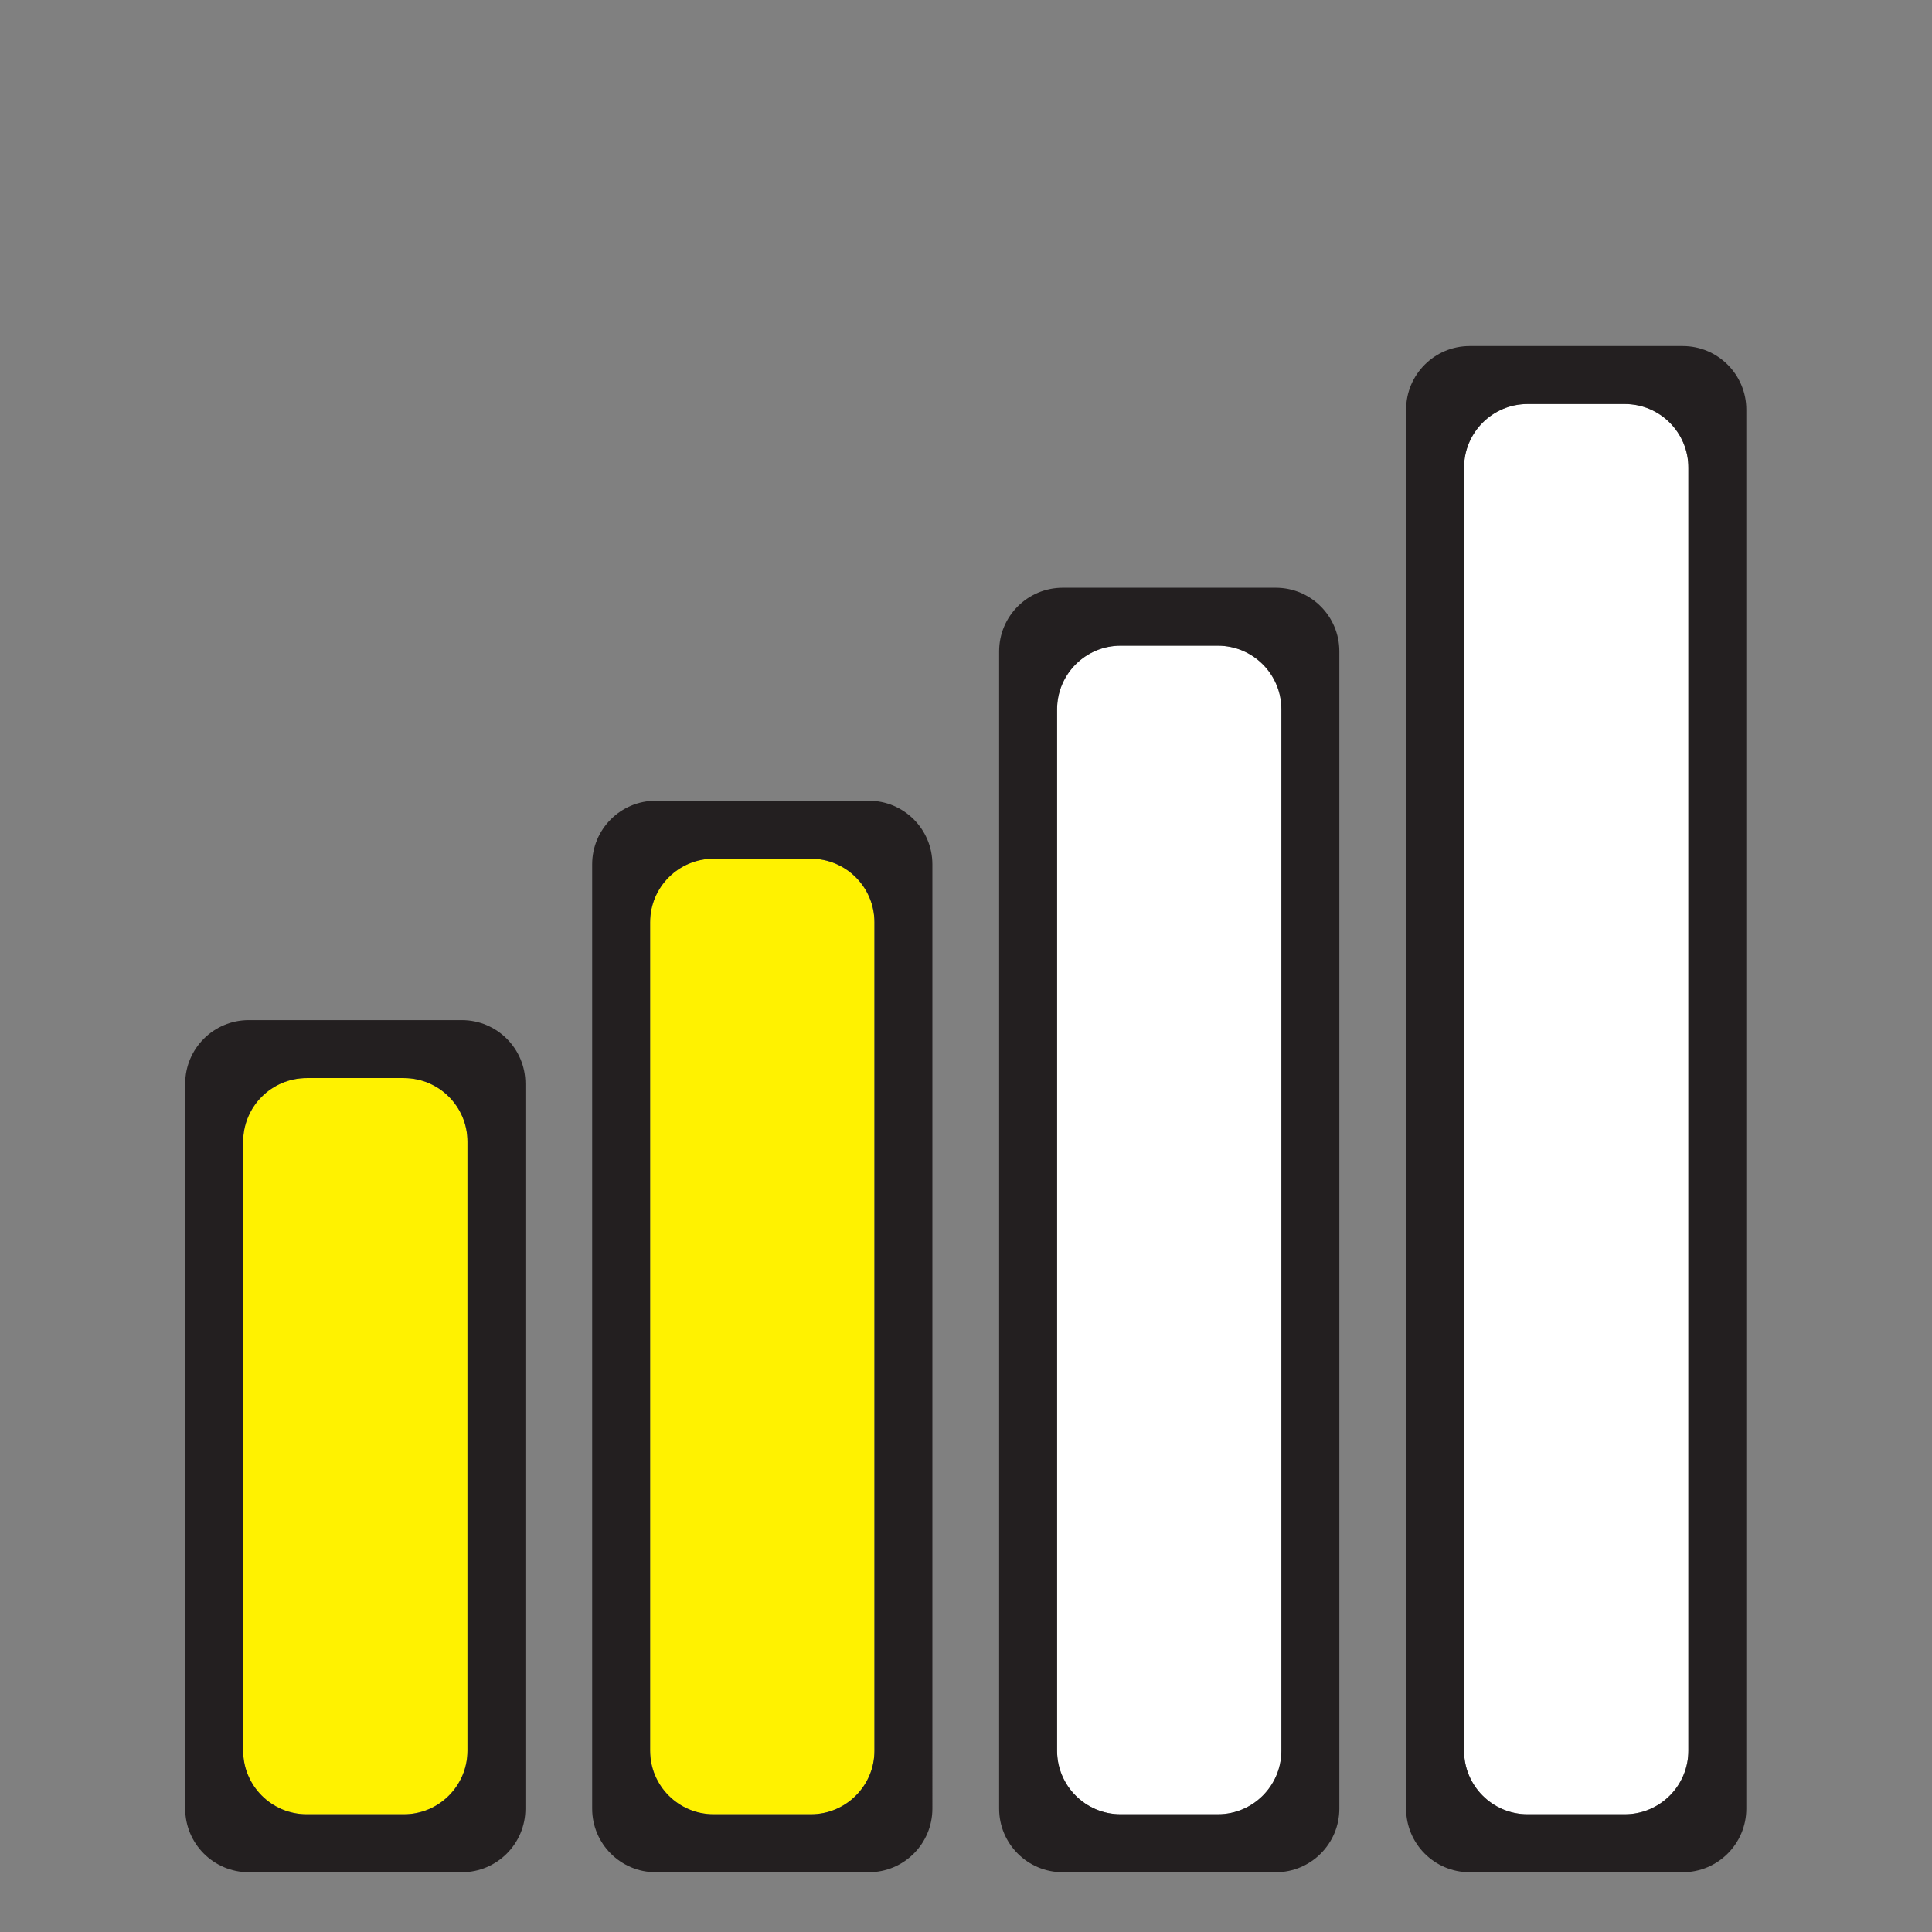 <?xml version="1.0" encoding="UTF-8" standalone="no"?>
<svg
   xmlns:dc="http://purl.org/dc/elements/1.1/"
   xmlns:cc="http://creativecommons.org/ns#"
   xmlns:rdf="http://www.w3.org/1999/02/22-rdf-syntax-ns#"
   xmlns:svg="http://www.w3.org/2000/svg"
   xmlns="http://www.w3.org/2000/svg"
   viewBox="0 0 66.667 66.667"
   height="66.667"
   width="66.667"
   xml:space="preserve"
   id="svg2"
   version="1.1"><rect x="0" y="0" width="66.667" height="66.667" fill="#808080" stroke="none"/><defs
     id="defs6"><clipPath
       id="clipPath18"
       clipPathUnits="userSpaceOnUse"><path
         id="path16"
         d="M 0,50 H 50 V 0 H 0 Z" /></clipPath></defs><g
     transform="matrix(1.333,0,0,-1.333,0,66.667)"
     id="g10"><g
       id="g12"><g
         clip-path="url(#clipPath18)"
         id="g14"><g
           transform="translate(10.456,22.105)"
           id="g20"><path
             id="path22"
             style="fill:#fff200;fill-opacity:1;fill-rule:nonzero;stroke:none"
             d="m 0,0 h -2.516 c -0.909,0 -1.645,-0.736 -1.645,-1.646 v -15.766 c 0,-0.908 0.736,-1.646 1.645,-1.646 H 0 c 0.909,0 1.645,0.738 1.645,1.646 V -1.646 C 1.645,-0.736 0.909,0 0,0" /></g><g
           transform="translate(7.94,22.105)"
           id="g24"><path
             id="path26"
             style="fill:#231f20;fill-opacity:1;fill-rule:nonzero;stroke:none"
             d="m 0,0 h 2.516 c 0.908,0 1.645,-0.736 1.645,-1.646 v -15.766 c 0,-0.908 -0.737,-1.646 -1.645,-1.646 H 0 c -0.909,0 -1.646,0.738 -1.646,1.646 V -1.646 C -1.646,-0.736 -0.909,0 0,0 m -1.5,-20.558 h 5.516 c 0.908,0 1.645,0.738 1.645,1.646 V -0.146 C 5.661,0.764 4.924,1.5 4.016,1.5 H -1.5 c -0.909,0 -1.646,-0.736 -1.646,-1.646 v -18.766 c 0,-0.908 0.737,-1.646 1.646,-1.646" /></g><g
           transform="translate(20.99,27.784)"
           id="g28"><path
             id="path30"
             style="fill:#fff200;fill-opacity:1;fill-rule:nonzero;stroke:none"
             d="m 0,0 h -2.516 c -0.908,0 -1.645,-0.737 -1.645,-1.646 v -21.446 c 0,-0.908 0.737,-1.645 1.645,-1.645 H 0 c 0.909,0 1.646,0.737 1.646,1.645 V -1.646 C 1.646,-0.737 0.909,0 0,0" /></g><g
           transform="translate(18.475,27.784)"
           id="g32"><path
             id="path34"
             style="fill:#231f20;fill-opacity:1;fill-rule:nonzero;stroke:none"
             d="m 0,0 h 2.516 c 0.908,0 1.645,-0.737 1.645,-1.646 v -21.446 c 0,-0.908 -0.737,-1.645 -1.645,-1.645 H 0 c -0.909,0 -1.646,0.737 -1.646,1.645 V -1.646 C -1.646,-0.737 -0.909,0 0,0 m -1.5,-26.237 h 5.516 c 0.908,0 1.645,0.737 1.645,1.645 V -0.146 C 5.661,0.763 4.924,1.5 4.016,1.5 H -1.5 c -0.909,0 -1.646,-0.737 -1.646,-1.646 v -24.446 c 0,-0.908 0.737,-1.645 1.646,-1.645" /></g><g
           transform="translate(31.525,33.298)"
           id="g36"><path
             id="path38"
             style="fill:#ffffff;fill-opacity:1;fill-rule:nonzero;stroke:none"
             d="m 0,0 h -2.516 c -0.909,0 -1.645,-0.737 -1.645,-1.646 v -26.96 c 0,-0.908 0.736,-1.645 1.645,-1.645 H 0 c 0.908,0 1.646,0.737 1.646,1.645 v 26.96 C 1.646,-0.737 0.908,0 0,0" /></g><g
           transform="translate(29.01,33.298)"
           id="g40"><path
             id="path42"
             style="fill:#231f20;fill-opacity:1;fill-rule:nonzero;stroke:none"
             d="m 0,0 h 2.516 c 0.908,0 1.645,-0.737 1.645,-1.646 v -26.96 c 0,-0.908 -0.737,-1.645 -1.645,-1.645 H 0 c -0.909,0 -1.646,0.737 -1.646,1.645 v 26.96 C -1.646,-0.737 -0.909,0 0,0 m -1.5,-31.751 h 5.516 c 0.908,0 1.645,0.737 1.645,1.645 v 29.96 C 5.661,0.763 4.924,1.5 4.016,1.5 H -1.5 c -0.909,0 -1.646,-0.737 -1.646,-1.646 v -29.96 c 0,-0.908 0.737,-1.645 1.646,-1.645" /></g><g
           transform="translate(39.545,3.047)"
           id="g44"><path
             id="path46"
             style="fill:#ffffff;fill-opacity:1;fill-rule:nonzero;stroke:none"
             d="m 0,0 h 2.516 c 0.908,0 1.645,0.737 1.645,1.646 v 33.215 c 0,0.909 -0.737,1.646 -1.645,1.646 H 0 c -0.909,0 -1.646,-0.737 -1.646,-1.646 V 1.646 C -1.646,0.737 -0.909,0 0,0" /></g><g
           transform="translate(42.06,3.047)"
           id="g48"><path
             id="path50"
             style="fill:#231f20;fill-opacity:1;fill-rule:nonzero;stroke:none"
             d="m 0,0 h -2.516 c -0.909,0 -1.645,0.737 -1.645,1.646 v 33.215 c 0,0.909 0.736,1.646 1.645,1.646 H 0 c 0.908,0 1.646,-0.737 1.646,-1.646 V 1.646 C 1.646,0.737 0.908,0 0,0 M -5.661,36.361 V 0.146 c 0,-0.909 0.736,-1.646 1.645,-1.646 H 1.5 c 0.908,0 1.646,0.737 1.646,1.646 v 36.215 c 0,0.909 -0.738,1.646 -1.646,1.646 h -5.516 c -0.909,0 -1.645,-0.737 -1.645,-1.646" /></g></g></g></g></svg>